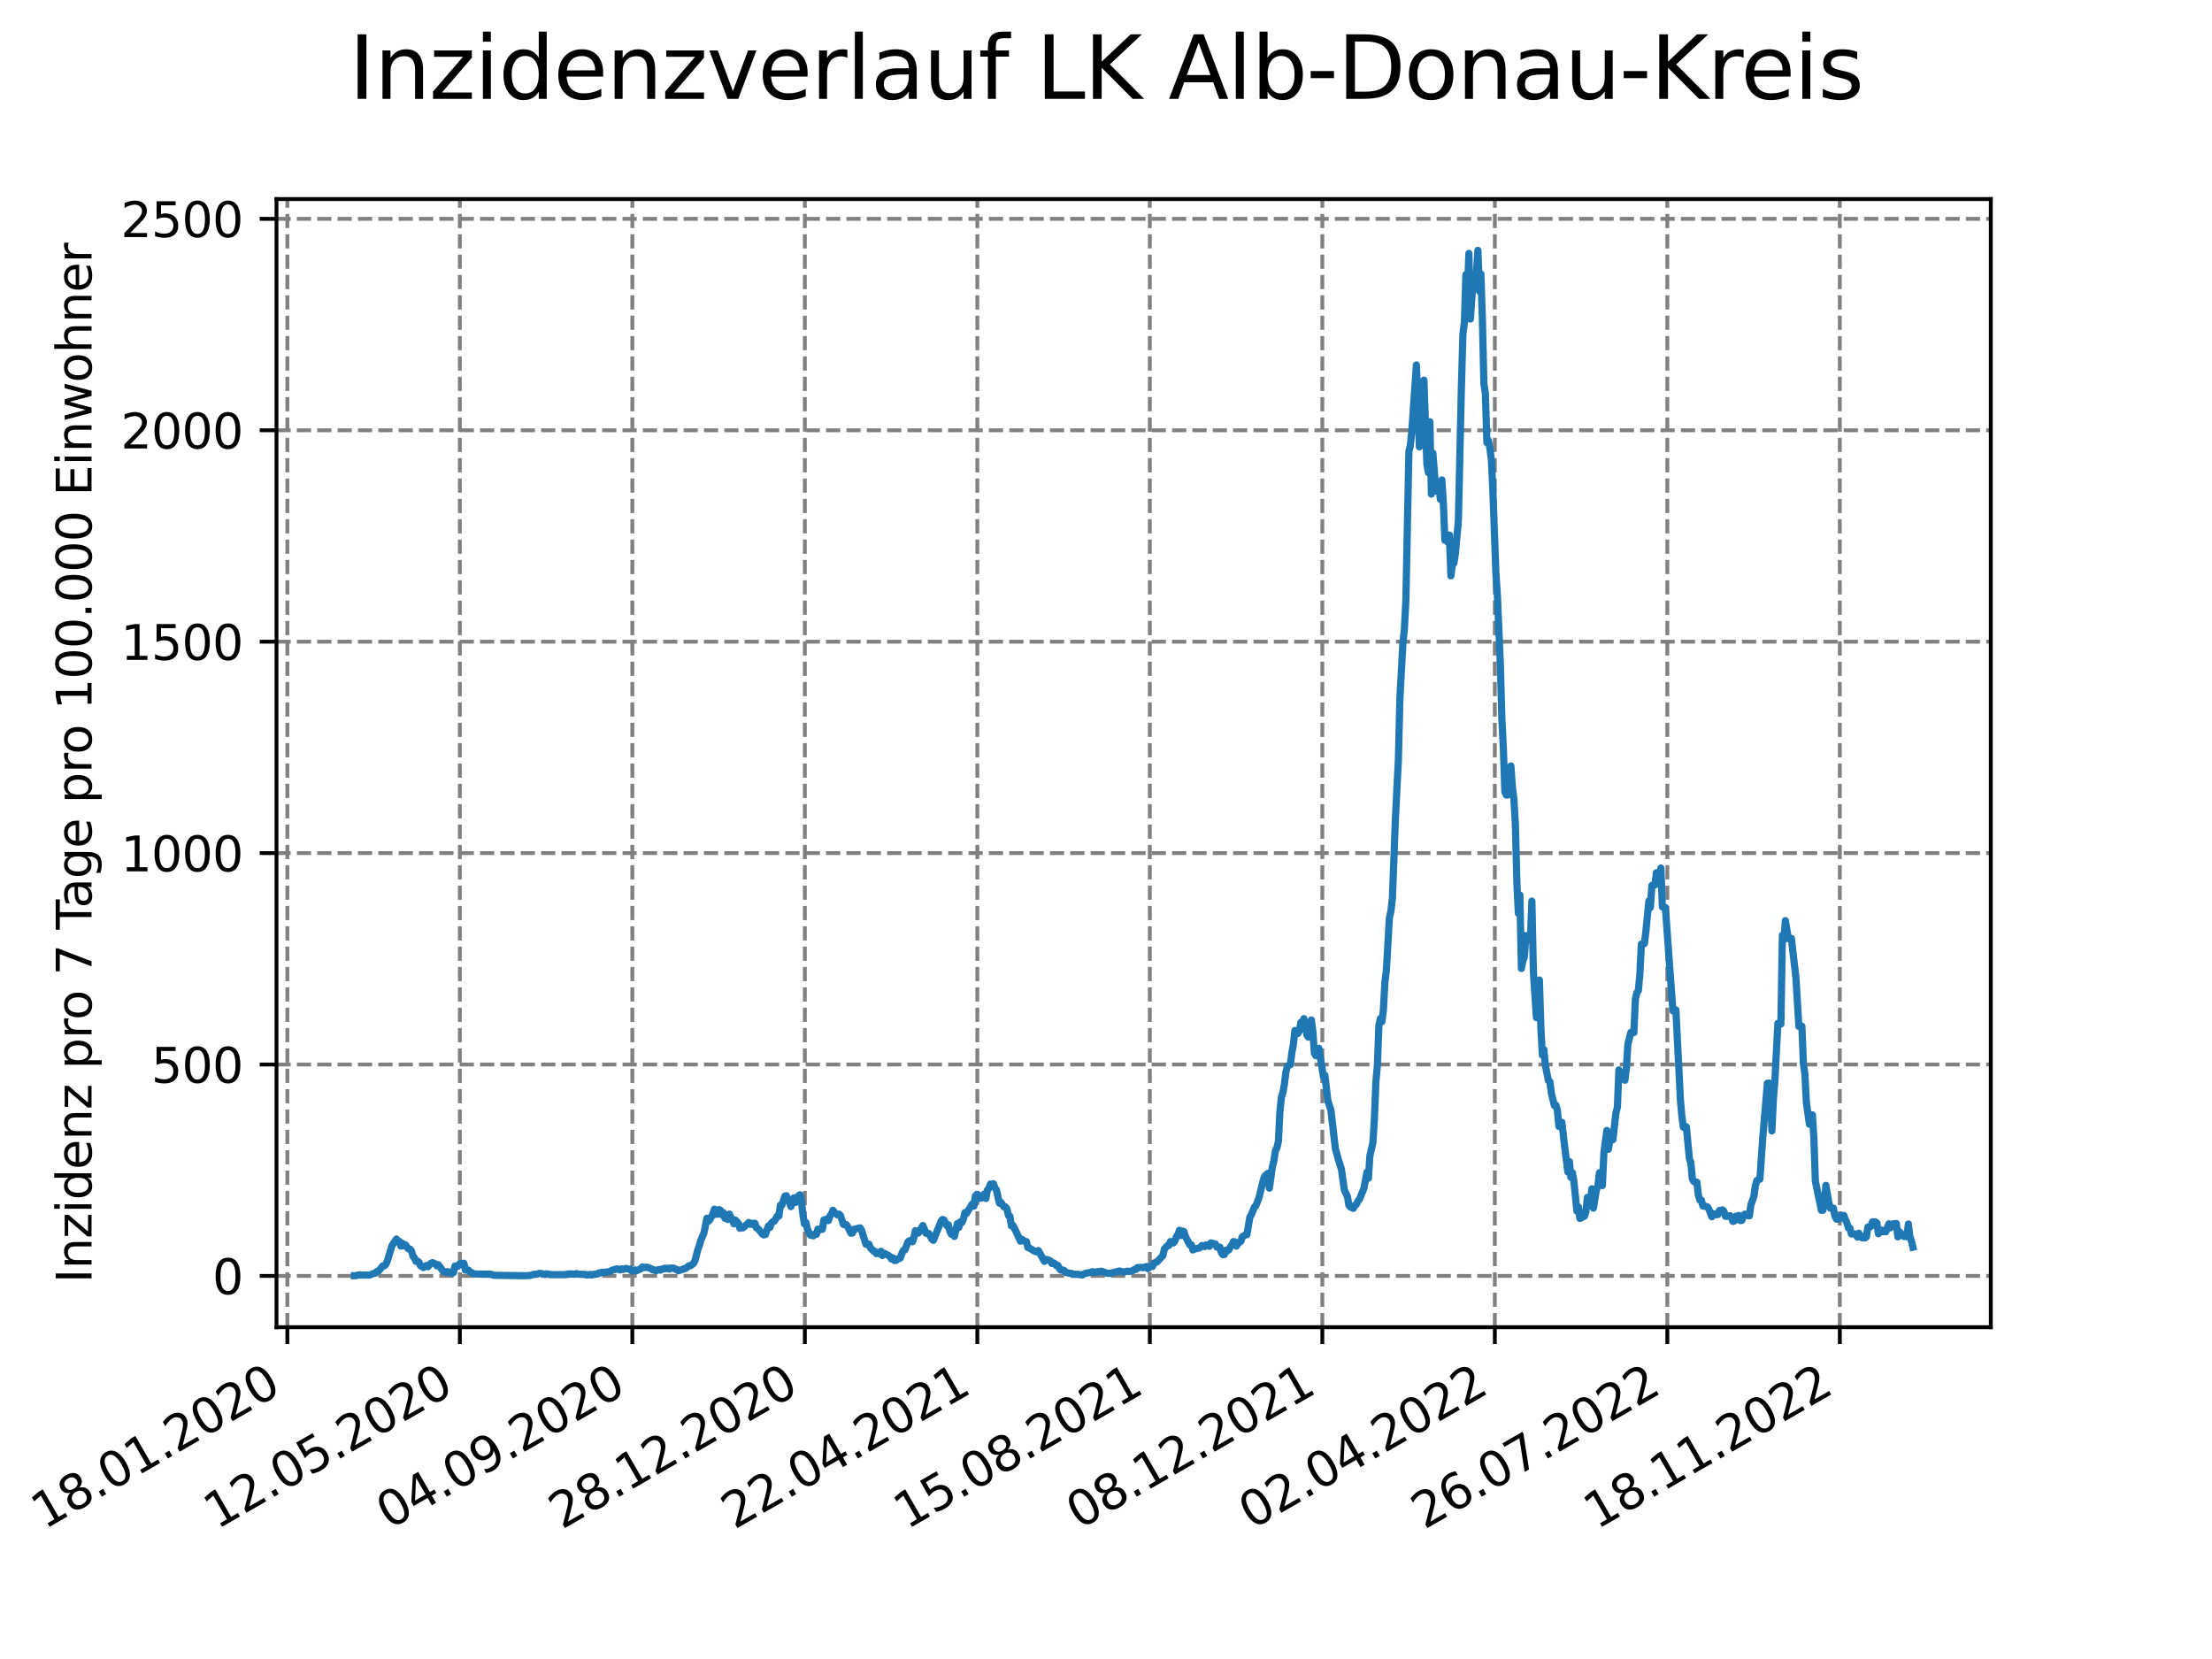 <?xml version="1.0" encoding="utf-8" standalone="no"?>
<!DOCTYPE svg PUBLIC "-//W3C//DTD SVG 1.1//EN"
  "http://www.w3.org/Graphics/SVG/1.1/DTD/svg11.dtd">
<svg xmlns:xlink="http://www.w3.org/1999/xlink" width="460.8pt" height="345.6pt" viewBox="0 0 460.8 345.6" xmlns="http://www.w3.org/2000/svg" version="1.1">
 <defs>
  <style type="text/css">*{stroke-linejoin: round; stroke-linecap: butt}</style>
 </defs>
 <g id="figure_1">
  <g id="patch_1">
   <path d="M 0 345.6 
L 460.8 345.6 
L 460.8 0 
L 0 0 
z
" style="fill: #ffffff"/>
  </g>
  <g id="axes_1">
   <g id="patch_2">
    <path d="M 57.6 276.48 
L 414.72 276.48 
L 414.72 41.472 
L 57.6 41.472 
z
" style="fill: #ffffff"/>
   </g>
   <g id="matplotlib.axis_1">
    <g id="xtick_1">
     <g id="line2d_1">
      <path d="M 59.863 276.48 
L 59.863 41.472 
" clip-path="url(#p666e16e65e)" style="fill: none; stroke-dasharray: 2.96,1.28; stroke-dashoffset: 0; stroke: #808080; stroke-width: 0.8"/>
     </g>
     <g id="line2d_2">
      <defs>
       <path id="m942e2b26c2" d="M 0 0 
L 0 3.5 
" style="stroke: #000000; stroke-width: 0.8"/>
      </defs>
      <g>
       <use xlink:href="#m942e2b26c2" x="59.863" y="276.48" style="stroke: #000000; stroke-width: 0.8"/>
      </g>
     </g>
     <g id="text_1">
      <!-- 18.01.2020 -->
      <g transform="translate(9.238 318.689) rotate(-30) scale(0.1 -0.1)">
       <defs>
        <path id="DejaVuSans-31" d="M 794 531 
L 1825 531 
L 1825 4091 
L 703 3866 
L 703 4441 
L 1819 4666 
L 2450 4666 
L 2450 531 
L 3481 531 
L 3481 0 
L 794 0 
L 794 531 
z
" transform="scale(0.016)"/>
        <path id="DejaVuSans-38" d="M 2034 2216 
Q 1584 2216 1326 1975 
Q 1069 1734 1069 1313 
Q 1069 891 1326 650 
Q 1584 409 2034 409 
Q 2484 409 2743 651 
Q 3003 894 3003 1313 
Q 3003 1734 2745 1975 
Q 2488 2216 2034 2216 
z
M 1403 2484 
Q 997 2584 770 2862 
Q 544 3141 544 3541 
Q 544 4100 942 4425 
Q 1341 4750 2034 4750 
Q 2731 4750 3128 4425 
Q 3525 4100 3525 3541 
Q 3525 3141 3298 2862 
Q 3072 2584 2669 2484 
Q 3125 2378 3379 2068 
Q 3634 1759 3634 1313 
Q 3634 634 3220 271 
Q 2806 -91 2034 -91 
Q 1263 -91 848 271 
Q 434 634 434 1313 
Q 434 1759 690 2068 
Q 947 2378 1403 2484 
z
M 1172 3481 
Q 1172 3119 1398 2916 
Q 1625 2713 2034 2713 
Q 2441 2713 2670 2916 
Q 2900 3119 2900 3481 
Q 2900 3844 2670 4047 
Q 2441 4250 2034 4250 
Q 1625 4250 1398 4047 
Q 1172 3844 1172 3481 
z
" transform="scale(0.016)"/>
        <path id="DejaVuSans-2e" d="M 684 794 
L 1344 794 
L 1344 0 
L 684 0 
L 684 794 
z
" transform="scale(0.016)"/>
        <path id="DejaVuSans-30" d="M 2034 4250 
Q 1547 4250 1301 3770 
Q 1056 3291 1056 2328 
Q 1056 1369 1301 889 
Q 1547 409 2034 409 
Q 2525 409 2770 889 
Q 3016 1369 3016 2328 
Q 3016 3291 2770 3770 
Q 2525 4250 2034 4250 
z
M 2034 4750 
Q 2819 4750 3233 4129 
Q 3647 3509 3647 2328 
Q 3647 1150 3233 529 
Q 2819 -91 2034 -91 
Q 1250 -91 836 529 
Q 422 1150 422 2328 
Q 422 3509 836 4129 
Q 1250 4750 2034 4750 
z
" transform="scale(0.016)"/>
        <path id="DejaVuSans-32" d="M 1228 531 
L 3431 531 
L 3431 0 
L 469 0 
L 469 531 
Q 828 903 1448 1529 
Q 2069 2156 2228 2338 
Q 2531 2678 2651 2914 
Q 2772 3150 2772 3378 
Q 2772 3750 2511 3984 
Q 2250 4219 1831 4219 
Q 1534 4219 1204 4116 
Q 875 4013 500 3803 
L 500 4441 
Q 881 4594 1212 4672 
Q 1544 4750 1819 4750 
Q 2544 4750 2975 4387 
Q 3406 4025 3406 3419 
Q 3406 3131 3298 2873 
Q 3191 2616 2906 2266 
Q 2828 2175 2409 1742 
Q 1991 1309 1228 531 
z
" transform="scale(0.016)"/>
       </defs>
       <use xlink:href="#DejaVuSans-31"/>
       <use xlink:href="#DejaVuSans-38" x="63.623"/>
       <use xlink:href="#DejaVuSans-2e" x="127.246"/>
       <use xlink:href="#DejaVuSans-30" x="159.033"/>
       <use xlink:href="#DejaVuSans-31" x="222.656"/>
       <use xlink:href="#DejaVuSans-2e" x="286.279"/>
       <use xlink:href="#DejaVuSans-32" x="318.066"/>
       <use xlink:href="#DejaVuSans-30" x="381.689"/>
       <use xlink:href="#DejaVuSans-32" x="445.312"/>
       <use xlink:href="#DejaVuSans-30" x="508.936"/>
      </g>
     </g>
    </g>
    <g id="xtick_2">
     <g id="line2d_3">
      <path d="M 95.797 276.48 
L 95.797 41.472 
" clip-path="url(#p666e16e65e)" style="fill: none; stroke-dasharray: 2.96,1.28; stroke-dashoffset: 0; stroke: #808080; stroke-width: 0.8"/>
     </g>
     <g id="line2d_4">
      <g>
       <use xlink:href="#m942e2b26c2" x="95.797" y="276.48" style="stroke: #000000; stroke-width: 0.8"/>
      </g>
     </g>
     <g id="text_2">
      <!-- 12.05.2020 -->
      <g transform="translate(45.171 318.689) rotate(-30) scale(0.1 -0.1)">
       <defs>
        <path id="DejaVuSans-35" d="M 691 4666 
L 3169 4666 
L 3169 4134 
L 1269 4134 
L 1269 2991 
Q 1406 3038 1543 3061 
Q 1681 3084 1819 3084 
Q 2600 3084 3056 2656 
Q 3513 2228 3513 1497 
Q 3513 744 3044 326 
Q 2575 -91 1722 -91 
Q 1428 -91 1123 -41 
Q 819 9 494 109 
L 494 744 
Q 775 591 1075 516 
Q 1375 441 1709 441 
Q 2250 441 2565 725 
Q 2881 1009 2881 1497 
Q 2881 1984 2565 2268 
Q 2250 2553 1709 2553 
Q 1456 2553 1204 2497 
Q 953 2441 691 2322 
L 691 4666 
z
" transform="scale(0.016)"/>
       </defs>
       <use xlink:href="#DejaVuSans-31"/>
       <use xlink:href="#DejaVuSans-32" x="63.623"/>
       <use xlink:href="#DejaVuSans-2e" x="127.246"/>
       <use xlink:href="#DejaVuSans-30" x="159.033"/>
       <use xlink:href="#DejaVuSans-35" x="222.656"/>
       <use xlink:href="#DejaVuSans-2e" x="286.279"/>
       <use xlink:href="#DejaVuSans-32" x="318.066"/>
       <use xlink:href="#DejaVuSans-30" x="381.689"/>
       <use xlink:href="#DejaVuSans-32" x="445.312"/>
       <use xlink:href="#DejaVuSans-30" x="508.936"/>
      </g>
     </g>
    </g>
    <g id="xtick_3">
     <g id="line2d_5">
      <path d="M 131.73 276.48 
L 131.73 41.472 
" clip-path="url(#p666e16e65e)" style="fill: none; stroke-dasharray: 2.96,1.28; stroke-dashoffset: 0; stroke: #808080; stroke-width: 0.8"/>
     </g>
     <g id="line2d_6">
      <g>
       <use xlink:href="#m942e2b26c2" x="131.73" y="276.48" style="stroke: #000000; stroke-width: 0.8"/>
      </g>
     </g>
     <g id="text_3">
      <!-- 04.09.2020 -->
      <g transform="translate(81.105 318.689) rotate(-30) scale(0.1 -0.1)">
       <defs>
        <path id="DejaVuSans-34" d="M 2419 4116 
L 825 1625 
L 2419 1625 
L 2419 4116 
z
M 2253 4666 
L 3047 4666 
L 3047 1625 
L 3713 1625 
L 3713 1100 
L 3047 1100 
L 3047 0 
L 2419 0 
L 2419 1100 
L 313 1100 
L 313 1709 
L 2253 4666 
z
" transform="scale(0.016)"/>
        <path id="DejaVuSans-39" d="M 703 97 
L 703 672 
Q 941 559 1184 500 
Q 1428 441 1663 441 
Q 2288 441 2617 861 
Q 2947 1281 2994 2138 
Q 2813 1869 2534 1725 
Q 2256 1581 1919 1581 
Q 1219 1581 811 2004 
Q 403 2428 403 3163 
Q 403 3881 828 4315 
Q 1253 4750 1959 4750 
Q 2769 4750 3195 4129 
Q 3622 3509 3622 2328 
Q 3622 1225 3098 567 
Q 2575 -91 1691 -91 
Q 1453 -91 1209 -44 
Q 966 3 703 97 
z
M 1959 2075 
Q 2384 2075 2632 2365 
Q 2881 2656 2881 3163 
Q 2881 3666 2632 3958 
Q 2384 4250 1959 4250 
Q 1534 4250 1286 3958 
Q 1038 3666 1038 3163 
Q 1038 2656 1286 2365 
Q 1534 2075 1959 2075 
z
" transform="scale(0.016)"/>
       </defs>
       <use xlink:href="#DejaVuSans-30"/>
       <use xlink:href="#DejaVuSans-34" x="63.623"/>
       <use xlink:href="#DejaVuSans-2e" x="127.246"/>
       <use xlink:href="#DejaVuSans-30" x="159.033"/>
       <use xlink:href="#DejaVuSans-39" x="222.656"/>
       <use xlink:href="#DejaVuSans-2e" x="286.279"/>
       <use xlink:href="#DejaVuSans-32" x="318.066"/>
       <use xlink:href="#DejaVuSans-30" x="381.689"/>
       <use xlink:href="#DejaVuSans-32" x="445.312"/>
       <use xlink:href="#DejaVuSans-30" x="508.936"/>
      </g>
     </g>
    </g>
    <g id="xtick_4">
     <g id="line2d_7">
      <path d="M 167.664 276.48 
L 167.664 41.472 
" clip-path="url(#p666e16e65e)" style="fill: none; stroke-dasharray: 2.96,1.28; stroke-dashoffset: 0; stroke: #808080; stroke-width: 0.8"/>
     </g>
     <g id="line2d_8">
      <g>
       <use xlink:href="#m942e2b26c2" x="167.664" y="276.48" style="stroke: #000000; stroke-width: 0.8"/>
      </g>
     </g>
     <g id="text_4">
      <!-- 28.12.2020 -->
      <g transform="translate(117.039 318.689) rotate(-30) scale(0.1 -0.1)">
       <use xlink:href="#DejaVuSans-32"/>
       <use xlink:href="#DejaVuSans-38" x="63.623"/>
       <use xlink:href="#DejaVuSans-2e" x="127.246"/>
       <use xlink:href="#DejaVuSans-31" x="159.033"/>
       <use xlink:href="#DejaVuSans-32" x="222.656"/>
       <use xlink:href="#DejaVuSans-2e" x="286.279"/>
       <use xlink:href="#DejaVuSans-32" x="318.066"/>
       <use xlink:href="#DejaVuSans-30" x="381.689"/>
       <use xlink:href="#DejaVuSans-32" x="445.312"/>
       <use xlink:href="#DejaVuSans-30" x="508.936"/>
      </g>
     </g>
    </g>
    <g id="xtick_5">
     <g id="line2d_9">
      <path d="M 203.598 276.48 
L 203.598 41.472 
" clip-path="url(#p666e16e65e)" style="fill: none; stroke-dasharray: 2.96,1.28; stroke-dashoffset: 0; stroke: #808080; stroke-width: 0.8"/>
     </g>
     <g id="line2d_10">
      <g>
       <use xlink:href="#m942e2b26c2" x="203.598" y="276.48" style="stroke: #000000; stroke-width: 0.8"/>
      </g>
     </g>
     <g id="text_5">
      <!-- 22.04.2021 -->
      <g transform="translate(152.973 318.689) rotate(-30) scale(0.1 -0.1)">
       <use xlink:href="#DejaVuSans-32"/>
       <use xlink:href="#DejaVuSans-32" x="63.623"/>
       <use xlink:href="#DejaVuSans-2e" x="127.246"/>
       <use xlink:href="#DejaVuSans-30" x="159.033"/>
       <use xlink:href="#DejaVuSans-34" x="222.656"/>
       <use xlink:href="#DejaVuSans-2e" x="286.279"/>
       <use xlink:href="#DejaVuSans-32" x="318.066"/>
       <use xlink:href="#DejaVuSans-30" x="381.689"/>
       <use xlink:href="#DejaVuSans-32" x="445.312"/>
       <use xlink:href="#DejaVuSans-31" x="508.936"/>
      </g>
     </g>
    </g>
    <g id="xtick_6">
     <g id="line2d_11">
      <path d="M 239.532 276.48 
L 239.532 41.472 
" clip-path="url(#p666e16e65e)" style="fill: none; stroke-dasharray: 2.96,1.28; stroke-dashoffset: 0; stroke: #808080; stroke-width: 0.8"/>
     </g>
     <g id="line2d_12">
      <g>
       <use xlink:href="#m942e2b26c2" x="239.532" y="276.48" style="stroke: #000000; stroke-width: 0.8"/>
      </g>
     </g>
     <g id="text_6">
      <!-- 15.08.2021 -->
      <g transform="translate(188.907 318.689) rotate(-30) scale(0.1 -0.1)">
       <use xlink:href="#DejaVuSans-31"/>
       <use xlink:href="#DejaVuSans-35" x="63.623"/>
       <use xlink:href="#DejaVuSans-2e" x="127.246"/>
       <use xlink:href="#DejaVuSans-30" x="159.033"/>
       <use xlink:href="#DejaVuSans-38" x="222.656"/>
       <use xlink:href="#DejaVuSans-2e" x="286.279"/>
       <use xlink:href="#DejaVuSans-32" x="318.066"/>
       <use xlink:href="#DejaVuSans-30" x="381.689"/>
       <use xlink:href="#DejaVuSans-32" x="445.312"/>
       <use xlink:href="#DejaVuSans-31" x="508.936"/>
      </g>
     </g>
    </g>
    <g id="xtick_7">
     <g id="line2d_13">
      <path d="M 275.466 276.48 
L 275.466 41.472 
" clip-path="url(#p666e16e65e)" style="fill: none; stroke-dasharray: 2.96,1.28; stroke-dashoffset: 0; stroke: #808080; stroke-width: 0.8"/>
     </g>
     <g id="line2d_14">
      <g>
       <use xlink:href="#m942e2b26c2" x="275.466" y="276.48" style="stroke: #000000; stroke-width: 0.8"/>
      </g>
     </g>
     <g id="text_7">
      <!-- 08.12.2021 -->
      <g transform="translate(224.841 318.689) rotate(-30) scale(0.1 -0.1)">
       <use xlink:href="#DejaVuSans-30"/>
       <use xlink:href="#DejaVuSans-38" x="63.623"/>
       <use xlink:href="#DejaVuSans-2e" x="127.246"/>
       <use xlink:href="#DejaVuSans-31" x="159.033"/>
       <use xlink:href="#DejaVuSans-32" x="222.656"/>
       <use xlink:href="#DejaVuSans-2e" x="286.279"/>
       <use xlink:href="#DejaVuSans-32" x="318.066"/>
       <use xlink:href="#DejaVuSans-30" x="381.689"/>
       <use xlink:href="#DejaVuSans-32" x="445.312"/>
       <use xlink:href="#DejaVuSans-31" x="508.936"/>
      </g>
     </g>
    </g>
    <g id="xtick_8">
     <g id="line2d_15">
      <path d="M 311.4 276.48 
L 311.4 41.472 
" clip-path="url(#p666e16e65e)" style="fill: none; stroke-dasharray: 2.96,1.28; stroke-dashoffset: 0; stroke: #808080; stroke-width: 0.8"/>
     </g>
     <g id="line2d_16">
      <g>
       <use xlink:href="#m942e2b26c2" x="311.4" y="276.48" style="stroke: #000000; stroke-width: 0.8"/>
      </g>
     </g>
     <g id="text_8">
      <!-- 02.04.2022 -->
      <g transform="translate(260.775 318.689) rotate(-30) scale(0.1 -0.1)">
       <use xlink:href="#DejaVuSans-30"/>
       <use xlink:href="#DejaVuSans-32" x="63.623"/>
       <use xlink:href="#DejaVuSans-2e" x="127.246"/>
       <use xlink:href="#DejaVuSans-30" x="159.033"/>
       <use xlink:href="#DejaVuSans-34" x="222.656"/>
       <use xlink:href="#DejaVuSans-2e" x="286.279"/>
       <use xlink:href="#DejaVuSans-32" x="318.066"/>
       <use xlink:href="#DejaVuSans-30" x="381.689"/>
       <use xlink:href="#DejaVuSans-32" x="445.312"/>
       <use xlink:href="#DejaVuSans-32" x="508.936"/>
      </g>
     </g>
    </g>
    <g id="xtick_9">
     <g id="line2d_17">
      <path d="M 347.334 276.48 
L 347.334 41.472 
" clip-path="url(#p666e16e65e)" style="fill: none; stroke-dasharray: 2.96,1.28; stroke-dashoffset: 0; stroke: #808080; stroke-width: 0.8"/>
     </g>
     <g id="line2d_18">
      <g>
       <use xlink:href="#m942e2b26c2" x="347.334" y="276.48" style="stroke: #000000; stroke-width: 0.8"/>
      </g>
     </g>
     <g id="text_9">
      <!-- 26.07.2022 -->
      <g transform="translate(296.708 318.689) rotate(-30) scale(0.1 -0.1)">
       <defs>
        <path id="DejaVuSans-36" d="M 2113 2584 
Q 1688 2584 1439 2293 
Q 1191 2003 1191 1497 
Q 1191 994 1439 701 
Q 1688 409 2113 409 
Q 2538 409 2786 701 
Q 3034 994 3034 1497 
Q 3034 2003 2786 2293 
Q 2538 2584 2113 2584 
z
M 3366 4563 
L 3366 3988 
Q 3128 4100 2886 4159 
Q 2644 4219 2406 4219 
Q 1781 4219 1451 3797 
Q 1122 3375 1075 2522 
Q 1259 2794 1537 2939 
Q 1816 3084 2150 3084 
Q 2853 3084 3261 2657 
Q 3669 2231 3669 1497 
Q 3669 778 3244 343 
Q 2819 -91 2113 -91 
Q 1303 -91 875 529 
Q 447 1150 447 2328 
Q 447 3434 972 4092 
Q 1497 4750 2381 4750 
Q 2619 4750 2861 4703 
Q 3103 4656 3366 4563 
z
" transform="scale(0.016)"/>
        <path id="DejaVuSans-37" d="M 525 4666 
L 3525 4666 
L 3525 4397 
L 1831 0 
L 1172 0 
L 2766 4134 
L 525 4134 
L 525 4666 
z
" transform="scale(0.016)"/>
       </defs>
       <use xlink:href="#DejaVuSans-32"/>
       <use xlink:href="#DejaVuSans-36" x="63.623"/>
       <use xlink:href="#DejaVuSans-2e" x="127.246"/>
       <use xlink:href="#DejaVuSans-30" x="159.033"/>
       <use xlink:href="#DejaVuSans-37" x="222.656"/>
       <use xlink:href="#DejaVuSans-2e" x="286.279"/>
       <use xlink:href="#DejaVuSans-32" x="318.066"/>
       <use xlink:href="#DejaVuSans-30" x="381.689"/>
       <use xlink:href="#DejaVuSans-32" x="445.312"/>
       <use xlink:href="#DejaVuSans-32" x="508.936"/>
      </g>
     </g>
    </g>
    <g id="xtick_10">
     <g id="line2d_19">
      <path d="M 383.267 276.48 
L 383.267 41.472 
" clip-path="url(#p666e16e65e)" style="fill: none; stroke-dasharray: 2.96,1.28; stroke-dashoffset: 0; stroke: #808080; stroke-width: 0.8"/>
     </g>
     <g id="line2d_20">
      <g>
       <use xlink:href="#m942e2b26c2" x="383.267" y="276.48" style="stroke: #000000; stroke-width: 0.8"/>
      </g>
     </g>
     <g id="text_10">
      <!-- 18.11.2022 -->
      <g transform="translate(332.642 318.689) rotate(-30) scale(0.1 -0.1)">
       <use xlink:href="#DejaVuSans-31"/>
       <use xlink:href="#DejaVuSans-38" x="63.623"/>
       <use xlink:href="#DejaVuSans-2e" x="127.246"/>
       <use xlink:href="#DejaVuSans-31" x="159.033"/>
       <use xlink:href="#DejaVuSans-31" x="222.656"/>
       <use xlink:href="#DejaVuSans-2e" x="286.279"/>
       <use xlink:href="#DejaVuSans-32" x="318.066"/>
       <use xlink:href="#DejaVuSans-30" x="381.689"/>
       <use xlink:href="#DejaVuSans-32" x="445.312"/>
       <use xlink:href="#DejaVuSans-32" x="508.936"/>
      </g>
     </g>
    </g>
   </g>
   <g id="matplotlib.axis_2">
    <g id="ytick_1">
     <g id="line2d_21">
      <path d="M 57.6 265.798 
L 414.72 265.798 
" clip-path="url(#p666e16e65e)" style="fill: none; stroke-dasharray: 2.96,1.28; stroke-dashoffset: 0; stroke: #808080; stroke-width: 0.8"/>
     </g>
     <g id="line2d_22">
      <defs>
       <path id="mce5f66a043" d="M 0 0 
L -3.5 0 
" style="stroke: #000000; stroke-width: 0.8"/>
      </defs>
      <g>
       <use xlink:href="#mce5f66a043" x="57.6" y="265.798" style="stroke: #000000; stroke-width: 0.8"/>
      </g>
     </g>
     <g id="text_11">
      <!-- 0 -->
      <g transform="translate(44.237 269.597) scale(0.1 -0.1)">
       <use xlink:href="#DejaVuSans-30"/>
      </g>
     </g>
    </g>
    <g id="ytick_2">
     <g id="line2d_23">
      <path d="M 57.6 221.756 
L 414.72 221.756 
" clip-path="url(#p666e16e65e)" style="fill: none; stroke-dasharray: 2.96,1.28; stroke-dashoffset: 0; stroke: #808080; stroke-width: 0.8"/>
     </g>
     <g id="line2d_24">
      <g>
       <use xlink:href="#mce5f66a043" x="57.6" y="221.756" style="stroke: #000000; stroke-width: 0.8"/>
      </g>
     </g>
     <g id="text_12">
      <!-- 500 -->
      <g transform="translate(31.512 225.555) scale(0.1 -0.1)">
       <use xlink:href="#DejaVuSans-35"/>
       <use xlink:href="#DejaVuSans-30" x="63.623"/>
       <use xlink:href="#DejaVuSans-30" x="127.246"/>
      </g>
     </g>
    </g>
    <g id="ytick_3">
     <g id="line2d_25">
      <path d="M 57.6 177.714 
L 414.72 177.714 
" clip-path="url(#p666e16e65e)" style="fill: none; stroke-dasharray: 2.96,1.28; stroke-dashoffset: 0; stroke: #808080; stroke-width: 0.8"/>
     </g>
     <g id="line2d_26">
      <g>
       <use xlink:href="#mce5f66a043" x="57.6" y="177.714" style="stroke: #000000; stroke-width: 0.8"/>
      </g>
     </g>
     <g id="text_13">
      <!-- 1000 -->
      <g transform="translate(25.15 181.513) scale(0.1 -0.1)">
       <use xlink:href="#DejaVuSans-31"/>
       <use xlink:href="#DejaVuSans-30" x="63.623"/>
       <use xlink:href="#DejaVuSans-30" x="127.246"/>
       <use xlink:href="#DejaVuSans-30" x="190.869"/>
      </g>
     </g>
    </g>
    <g id="ytick_4">
     <g id="line2d_27">
      <path d="M 57.6 133.672 
L 414.72 133.672 
" clip-path="url(#p666e16e65e)" style="fill: none; stroke-dasharray: 2.96,1.28; stroke-dashoffset: 0; stroke: #808080; stroke-width: 0.8"/>
     </g>
     <g id="line2d_28">
      <g>
       <use xlink:href="#mce5f66a043" x="57.6" y="133.672" style="stroke: #000000; stroke-width: 0.8"/>
      </g>
     </g>
     <g id="text_14">
      <!-- 1500 -->
      <g transform="translate(25.15 137.471) scale(0.1 -0.1)">
       <use xlink:href="#DejaVuSans-31"/>
       <use xlink:href="#DejaVuSans-35" x="63.623"/>
       <use xlink:href="#DejaVuSans-30" x="127.246"/>
       <use xlink:href="#DejaVuSans-30" x="190.869"/>
      </g>
     </g>
    </g>
    <g id="ytick_5">
     <g id="line2d_29">
      <path d="M 57.6 89.63 
L 414.72 89.63 
" clip-path="url(#p666e16e65e)" style="fill: none; stroke-dasharray: 2.96,1.28; stroke-dashoffset: 0; stroke: #808080; stroke-width: 0.8"/>
     </g>
     <g id="line2d_30">
      <g>
       <use xlink:href="#mce5f66a043" x="57.6" y="89.63" style="stroke: #000000; stroke-width: 0.8"/>
      </g>
     </g>
     <g id="text_15">
      <!-- 2000 -->
      <g transform="translate(25.15 93.43) scale(0.1 -0.1)">
       <use xlink:href="#DejaVuSans-32"/>
       <use xlink:href="#DejaVuSans-30" x="63.623"/>
       <use xlink:href="#DejaVuSans-30" x="127.246"/>
       <use xlink:href="#DejaVuSans-30" x="190.869"/>
      </g>
     </g>
    </g>
    <g id="ytick_6">
     <g id="line2d_31">
      <path d="M 57.6 45.588 
L 414.72 45.588 
" clip-path="url(#p666e16e65e)" style="fill: none; stroke-dasharray: 2.96,1.28; stroke-dashoffset: 0; stroke: #808080; stroke-width: 0.8"/>
     </g>
     <g id="line2d_32">
      <g>
       <use xlink:href="#mce5f66a043" x="57.6" y="45.588" style="stroke: #000000; stroke-width: 0.8"/>
      </g>
     </g>
     <g id="text_16">
      <!-- 2500 -->
      <g transform="translate(25.15 49.388) scale(0.1 -0.1)">
       <use xlink:href="#DejaVuSans-32"/>
       <use xlink:href="#DejaVuSans-35" x="63.623"/>
       <use xlink:href="#DejaVuSans-30" x="127.246"/>
       <use xlink:href="#DejaVuSans-30" x="190.869"/>
      </g>
     </g>
    </g>
    <g id="text_17">
     <!-- Inzidenz pro 7 Tage pro 100.000 Einwohner -->
     <g transform="translate(19.07 267.301) rotate(-90) scale(0.1 -0.1)">
      <defs>
       <path id="DejaVuSans-49" d="M 628 4666 
L 1259 4666 
L 1259 0 
L 628 0 
L 628 4666 
z
" transform="scale(0.016)"/>
       <path id="DejaVuSans-6e" d="M 3513 2113 
L 3513 0 
L 2938 0 
L 2938 2094 
Q 2938 2591 2744 2837 
Q 2550 3084 2163 3084 
Q 1697 3084 1428 2787 
Q 1159 2491 1159 1978 
L 1159 0 
L 581 0 
L 581 3500 
L 1159 3500 
L 1159 2956 
Q 1366 3272 1645 3428 
Q 1925 3584 2291 3584 
Q 2894 3584 3203 3211 
Q 3513 2838 3513 2113 
z
" transform="scale(0.016)"/>
       <path id="DejaVuSans-7a" d="M 353 3500 
L 3084 3500 
L 3084 2975 
L 922 459 
L 3084 459 
L 3084 0 
L 275 0 
L 275 525 
L 2438 3041 
L 353 3041 
L 353 3500 
z
" transform="scale(0.016)"/>
       <path id="DejaVuSans-69" d="M 603 3500 
L 1178 3500 
L 1178 0 
L 603 0 
L 603 3500 
z
M 603 4863 
L 1178 4863 
L 1178 4134 
L 603 4134 
L 603 4863 
z
" transform="scale(0.016)"/>
       <path id="DejaVuSans-64" d="M 2906 2969 
L 2906 4863 
L 3481 4863 
L 3481 0 
L 2906 0 
L 2906 525 
Q 2725 213 2448 61 
Q 2172 -91 1784 -91 
Q 1150 -91 751 415 
Q 353 922 353 1747 
Q 353 2572 751 3078 
Q 1150 3584 1784 3584 
Q 2172 3584 2448 3432 
Q 2725 3281 2906 2969 
z
M 947 1747 
Q 947 1113 1208 752 
Q 1469 391 1925 391 
Q 2381 391 2643 752 
Q 2906 1113 2906 1747 
Q 2906 2381 2643 2742 
Q 2381 3103 1925 3103 
Q 1469 3103 1208 2742 
Q 947 2381 947 1747 
z
" transform="scale(0.016)"/>
       <path id="DejaVuSans-65" d="M 3597 1894 
L 3597 1613 
L 953 1613 
Q 991 1019 1311 708 
Q 1631 397 2203 397 
Q 2534 397 2845 478 
Q 3156 559 3463 722 
L 3463 178 
Q 3153 47 2828 -22 
Q 2503 -91 2169 -91 
Q 1331 -91 842 396 
Q 353 884 353 1716 
Q 353 2575 817 3079 
Q 1281 3584 2069 3584 
Q 2775 3584 3186 3129 
Q 3597 2675 3597 1894 
z
M 3022 2063 
Q 3016 2534 2758 2815 
Q 2500 3097 2075 3097 
Q 1594 3097 1305 2825 
Q 1016 2553 972 2059 
L 3022 2063 
z
" transform="scale(0.016)"/>
       <path id="DejaVuSans-20" transform="scale(0.016)"/>
       <path id="DejaVuSans-70" d="M 1159 525 
L 1159 -1331 
L 581 -1331 
L 581 3500 
L 1159 3500 
L 1159 2969 
Q 1341 3281 1617 3432 
Q 1894 3584 2278 3584 
Q 2916 3584 3314 3078 
Q 3713 2572 3713 1747 
Q 3713 922 3314 415 
Q 2916 -91 2278 -91 
Q 1894 -91 1617 61 
Q 1341 213 1159 525 
z
M 3116 1747 
Q 3116 2381 2855 2742 
Q 2594 3103 2138 3103 
Q 1681 3103 1420 2742 
Q 1159 2381 1159 1747 
Q 1159 1113 1420 752 
Q 1681 391 2138 391 
Q 2594 391 2855 752 
Q 3116 1113 3116 1747 
z
" transform="scale(0.016)"/>
       <path id="DejaVuSans-72" d="M 2631 2963 
Q 2534 3019 2420 3045 
Q 2306 3072 2169 3072 
Q 1681 3072 1420 2755 
Q 1159 2438 1159 1844 
L 1159 0 
L 581 0 
L 581 3500 
L 1159 3500 
L 1159 2956 
Q 1341 3275 1631 3429 
Q 1922 3584 2338 3584 
Q 2397 3584 2469 3576 
Q 2541 3569 2628 3553 
L 2631 2963 
z
" transform="scale(0.016)"/>
       <path id="DejaVuSans-6f" d="M 1959 3097 
Q 1497 3097 1228 2736 
Q 959 2375 959 1747 
Q 959 1119 1226 758 
Q 1494 397 1959 397 
Q 2419 397 2687 759 
Q 2956 1122 2956 1747 
Q 2956 2369 2687 2733 
Q 2419 3097 1959 3097 
z
M 1959 3584 
Q 2709 3584 3137 3096 
Q 3566 2609 3566 1747 
Q 3566 888 3137 398 
Q 2709 -91 1959 -91 
Q 1206 -91 779 398 
Q 353 888 353 1747 
Q 353 2609 779 3096 
Q 1206 3584 1959 3584 
z
" transform="scale(0.016)"/>
       <path id="DejaVuSans-54" d="M -19 4666 
L 3928 4666 
L 3928 4134 
L 2272 4134 
L 2272 0 
L 1638 0 
L 1638 4134 
L -19 4134 
L -19 4666 
z
" transform="scale(0.016)"/>
       <path id="DejaVuSans-61" d="M 2194 1759 
Q 1497 1759 1228 1600 
Q 959 1441 959 1056 
Q 959 750 1161 570 
Q 1363 391 1709 391 
Q 2188 391 2477 730 
Q 2766 1069 2766 1631 
L 2766 1759 
L 2194 1759 
z
M 3341 1997 
L 3341 0 
L 2766 0 
L 2766 531 
Q 2569 213 2275 61 
Q 1981 -91 1556 -91 
Q 1019 -91 701 211 
Q 384 513 384 1019 
Q 384 1609 779 1909 
Q 1175 2209 1959 2209 
L 2766 2209 
L 2766 2266 
Q 2766 2663 2505 2880 
Q 2244 3097 1772 3097 
Q 1472 3097 1187 3025 
Q 903 2953 641 2809 
L 641 3341 
Q 956 3463 1253 3523 
Q 1550 3584 1831 3584 
Q 2591 3584 2966 3190 
Q 3341 2797 3341 1997 
z
" transform="scale(0.016)"/>
       <path id="DejaVuSans-67" d="M 2906 1791 
Q 2906 2416 2648 2759 
Q 2391 3103 1925 3103 
Q 1463 3103 1205 2759 
Q 947 2416 947 1791 
Q 947 1169 1205 825 
Q 1463 481 1925 481 
Q 2391 481 2648 825 
Q 2906 1169 2906 1791 
z
M 3481 434 
Q 3481 -459 3084 -895 
Q 2688 -1331 1869 -1331 
Q 1566 -1331 1297 -1286 
Q 1028 -1241 775 -1147 
L 775 -588 
Q 1028 -725 1275 -790 
Q 1522 -856 1778 -856 
Q 2344 -856 2625 -561 
Q 2906 -266 2906 331 
L 2906 616 
Q 2728 306 2450 153 
Q 2172 0 1784 0 
Q 1141 0 747 490 
Q 353 981 353 1791 
Q 353 2603 747 3093 
Q 1141 3584 1784 3584 
Q 2172 3584 2450 3431 
Q 2728 3278 2906 2969 
L 2906 3500 
L 3481 3500 
L 3481 434 
z
" transform="scale(0.016)"/>
       <path id="DejaVuSans-45" d="M 628 4666 
L 3578 4666 
L 3578 4134 
L 1259 4134 
L 1259 2753 
L 3481 2753 
L 3481 2222 
L 1259 2222 
L 1259 531 
L 3634 531 
L 3634 0 
L 628 0 
L 628 4666 
z
" transform="scale(0.016)"/>
       <path id="DejaVuSans-77" d="M 269 3500 
L 844 3500 
L 1563 769 
L 2278 3500 
L 2956 3500 
L 3675 769 
L 4391 3500 
L 4966 3500 
L 4050 0 
L 3372 0 
L 2619 2869 
L 1863 0 
L 1184 0 
L 269 3500 
z
" transform="scale(0.016)"/>
       <path id="DejaVuSans-68" d="M 3513 2113 
L 3513 0 
L 2938 0 
L 2938 2094 
Q 2938 2591 2744 2837 
Q 2550 3084 2163 3084 
Q 1697 3084 1428 2787 
Q 1159 2491 1159 1978 
L 1159 0 
L 581 0 
L 581 4863 
L 1159 4863 
L 1159 2956 
Q 1366 3272 1645 3428 
Q 1925 3584 2291 3584 
Q 2894 3584 3203 3211 
Q 3513 2838 3513 2113 
z
" transform="scale(0.016)"/>
      </defs>
      <use xlink:href="#DejaVuSans-49"/>
      <use xlink:href="#DejaVuSans-6e" x="29.492"/>
      <use xlink:href="#DejaVuSans-7a" x="92.871"/>
      <use xlink:href="#DejaVuSans-69" x="145.361"/>
      <use xlink:href="#DejaVuSans-64" x="173.145"/>
      <use xlink:href="#DejaVuSans-65" x="236.621"/>
      <use xlink:href="#DejaVuSans-6e" x="298.145"/>
      <use xlink:href="#DejaVuSans-7a" x="361.523"/>
      <use xlink:href="#DejaVuSans-20" x="414.014"/>
      <use xlink:href="#DejaVuSans-70" x="445.801"/>
      <use xlink:href="#DejaVuSans-72" x="509.277"/>
      <use xlink:href="#DejaVuSans-6f" x="548.141"/>
      <use xlink:href="#DejaVuSans-20" x="609.322"/>
      <use xlink:href="#DejaVuSans-37" x="641.109"/>
      <use xlink:href="#DejaVuSans-20" x="704.732"/>
      <use xlink:href="#DejaVuSans-54" x="736.52"/>
      <use xlink:href="#DejaVuSans-61" x="781.104"/>
      <use xlink:href="#DejaVuSans-67" x="842.383"/>
      <use xlink:href="#DejaVuSans-65" x="905.859"/>
      <use xlink:href="#DejaVuSans-20" x="967.383"/>
      <use xlink:href="#DejaVuSans-70" x="999.17"/>
      <use xlink:href="#DejaVuSans-72" x="1062.646"/>
      <use xlink:href="#DejaVuSans-6f" x="1101.51"/>
      <use xlink:href="#DejaVuSans-20" x="1162.691"/>
      <use xlink:href="#DejaVuSans-31" x="1194.479"/>
      <use xlink:href="#DejaVuSans-30" x="1258.102"/>
      <use xlink:href="#DejaVuSans-30" x="1321.725"/>
      <use xlink:href="#DejaVuSans-2e" x="1385.348"/>
      <use xlink:href="#DejaVuSans-30" x="1417.135"/>
      <use xlink:href="#DejaVuSans-30" x="1480.758"/>
      <use xlink:href="#DejaVuSans-30" x="1544.381"/>
      <use xlink:href="#DejaVuSans-20" x="1608.004"/>
      <use xlink:href="#DejaVuSans-45" x="1639.791"/>
      <use xlink:href="#DejaVuSans-69" x="1702.975"/>
      <use xlink:href="#DejaVuSans-6e" x="1730.758"/>
      <use xlink:href="#DejaVuSans-77" x="1794.137"/>
      <use xlink:href="#DejaVuSans-6f" x="1875.924"/>
      <use xlink:href="#DejaVuSans-68" x="1937.105"/>
      <use xlink:href="#DejaVuSans-6e" x="2000.484"/>
      <use xlink:href="#DejaVuSans-65" x="2063.863"/>
      <use xlink:href="#DejaVuSans-72" x="2125.387"/>
     </g>
    </g>
   </g>
   <g id="line2d_33">
    <path d="M 73.833 265.753 
L 74.145 265.753 
L 74.458 265.619 
L 76.957 265.619 
L 77.895 265.261 
L 78.207 265.217 
L 78.52 264.859 
L 78.832 264.815 
L 79.77 263.697 
L 80.082 263.697 
L 80.395 263.34 
L 80.707 262.624 
L 81.644 259.54 
L 82.582 258.11 
L 82.894 258.512 
L 83.207 258.602 
L 83.519 259.585 
L 83.832 259.004 
L 84.144 259.54 
L 84.457 259.317 
L 85.082 260.166 
L 85.394 260.211 
L 85.707 260.568 
L 86.019 261.686 
L 86.331 261.999 
L 86.644 262.759 
L 86.956 262.714 
L 87.269 262.937 
L 87.581 263.652 
L 88.206 264.055 
L 88.831 263.608 
L 89.144 263.876 
L 89.769 263.161 
L 90.081 263.027 
L 90.706 263.295 
L 91.018 263.697 
L 91.331 263.474 
L 92.268 264.77 
L 92.893 265.038 
L 93.206 264.904 
L 93.518 265.172 
L 93.831 265.038 
L 94.143 265.217 
L 94.456 265.127 
L 94.768 263.742 
L 95.081 263.697 
L 95.393 263.787 
L 95.706 263.34 
L 96.018 263.205 
L 96.643 263.161 
L 96.955 264.591 
L 97.58 264.591 
L 97.893 264.949 
L 98.83 265.396 
L 102.267 265.44 
L 102.892 265.664 
L 108.829 265.753 
L 109.454 265.753 
L 110.392 265.708 
L 111.329 265.44 
L 111.641 265.485 
L 112.266 265.306 
L 112.579 265.261 
L 113.516 265.485 
L 113.829 265.351 
L 114.766 265.53 
L 117.891 265.53 
L 118.203 265.396 
L 118.516 265.44 
L 118.828 265.351 
L 119.766 265.44 
L 120.078 265.306 
L 120.391 265.44 
L 121.953 265.485 
L 122.265 265.619 
L 122.89 265.485 
L 123.203 265.619 
L 123.515 265.485 
L 124.453 265.396 
L 124.765 265.172 
L 125.078 265.172 
L 125.39 265.038 
L 126.015 265.038 
L 126.952 264.904 
L 127.577 264.591 
L 128.515 264.323 
L 129.14 264.546 
L 129.452 264.323 
L 129.765 264.457 
L 130.389 264.233 
L 131.014 264.412 
L 131.327 264.368 
L 131.639 264.815 
L 132.264 264.546 
L 132.577 264.725 
L 133.202 264.412 
L 133.514 264.323 
L 133.827 263.921 
L 134.452 264.055 
L 134.764 263.965 
L 135.701 264.323 
L 136.014 264.546 
L 136.326 264.546 
L 136.639 264.725 
L 137.264 264.457 
L 137.576 264.591 
L 137.889 264.368 
L 138.201 264.368 
L 138.514 264.189 
L 138.826 264.278 
L 139.139 264.189 
L 139.451 264.368 
L 139.764 264.144 
L 140.388 264.189 
L 140.701 264.412 
L 141.013 264.457 
L 141.326 264.725 
L 142.888 264.189 
L 143.513 263.697 
L 143.826 263.697 
L 144.451 263.205 
L 144.763 262.669 
L 145.388 260.256 
L 145.7 259.451 
L 146.013 258.289 
L 146.638 256.903 
L 147.263 253.775 
L 147.575 254.401 
L 147.888 254.088 
L 148.513 252.881 
L 148.825 251.898 
L 149.138 252.97 
L 149.45 252.926 
L 149.763 251.987 
L 150.075 252.121 
L 150.387 253.06 
L 150.7 252.613 
L 151.012 253.775 
L 151.325 253.06 
L 151.637 254.043 
L 151.95 252.926 
L 152.262 253.641 
L 152.575 254.043 
L 152.887 254.937 
L 153.2 254.177 
L 153.825 254.847 
L 154.137 255.875 
L 154.45 255.652 
L 154.762 255.786 
L 156.012 254.669 
L 156.324 255.026 
L 156.637 255.026 
L 156.949 254.803 
L 157.262 254.847 
L 157.574 255.786 
L 157.887 255.92 
L 158.824 257.082 
L 159.137 257.261 
L 159.449 257.172 
L 160.074 255.384 
L 160.386 255.697 
L 160.699 254.803 
L 161.011 254.49 
L 161.324 254.401 
L 161.949 253.283 
L 162.261 253.328 
L 162.574 251.048 
L 162.886 251.048 
L 163.511 249.171 
L 163.824 249.082 
L 164.136 250.065 
L 164.449 250.378 
L 164.761 251.361 
L 165.073 249.886 
L 165.386 249.529 
L 165.698 250.512 
L 166.011 250.199 
L 166.323 249.126 
L 166.636 248.903 
L 166.948 250.065 
L 167.261 253.06 
L 167.573 254.937 
L 167.886 254.669 
L 168.198 256.054 
L 168.823 257.306 
L 169.448 257.44 
L 169.76 257.082 
L 170.073 257.127 
L 170.385 256.054 
L 170.698 256.233 
L 171.323 256.054 
L 171.635 254.132 
L 172.26 253.954 
L 172.573 254.266 
L 172.885 253.328 
L 173.198 252.926 
L 173.51 252.121 
L 173.823 252.568 
L 174.448 253.06 
L 174.76 252.926 
L 175.072 253.194 
L 175.697 255.071 
L 176.01 255.16 
L 176.322 255.116 
L 176.635 255.607 
L 177.26 256.903 
L 177.572 256.859 
L 177.885 256.099 
L 179.135 255.786 
L 179.447 256.188 
L 180.384 259.183 
L 180.697 259.272 
L 181.009 259.183 
L 181.322 259.943 
L 181.947 260.613 
L 182.259 260.658 
L 182.572 261.15 
L 183.197 261.105 
L 183.509 260.658 
L 183.822 261.552 
L 184.134 261.06 
L 185.071 261.507 
L 185.384 261.775 
L 185.696 262.267 
L 186.009 262.043 
L 186.321 262.58 
L 186.634 262.58 
L 186.946 262.267 
L 187.259 262.222 
L 187.571 262.043 
L 187.884 261.06 
L 188.196 260.479 
L 188.509 260.39 
L 189.134 258.736 
L 189.446 258.468 
L 189.758 258.378 
L 190.071 258.691 
L 190.383 257.842 
L 190.696 256.367 
L 191.321 256.859 
L 192.258 255.294 
L 192.883 256.903 
L 193.196 256.859 
L 193.508 256.993 
L 194.133 258.155 
L 194.445 258.378 
L 196.008 254.49 
L 196.32 254.043 
L 196.633 254.132 
L 197.258 255.339 
L 197.57 255.16 
L 197.883 256.546 
L 198.195 257.127 
L 198.508 256.993 
L 198.82 257.574 
L 199.445 254.892 
L 199.757 255.697 
L 200.07 254.535 
L 200.382 254.669 
L 200.695 253.954 
L 201.007 252.613 
L 201.32 252.791 
L 202.57 250.78 
L 202.882 251.272 
L 203.195 249.126 
L 203.507 248.814 
L 203.82 248.948 
L 204.132 249.618 
L 204.757 249.484 
L 205.069 248.724 
L 205.382 249.663 
L 205.694 247.92 
L 206.007 247.562 
L 206.319 246.668 
L 206.632 246.892 
L 206.944 246.579 
L 207.257 247.383 
L 207.569 247.875 
L 208.194 250.646 
L 208.507 250.467 
L 209.131 251.406 
L 209.444 251.406 
L 209.756 251.808 
L 210.069 253.194 
L 210.381 253.373 
L 210.694 255.384 
L 211.006 255.25 
L 211.631 256.501 
L 212.569 258.557 
L 212.881 258.155 
L 213.194 258.512 
L 213.819 258.647 
L 214.131 259.898 
L 214.443 259.987 
L 215.693 260.747 
L 216.006 260.792 
L 216.318 260.524 
L 217.568 262.759 
L 217.881 262.356 
L 218.193 262.401 
L 218.818 262.669 
L 219.13 263.205 
L 219.443 263.071 
L 219.755 263.25 
L 220.068 263.652 
L 220.38 263.608 
L 220.693 264.278 
L 221.005 264.591 
L 221.318 264.546 
L 221.63 264.636 
L 221.943 265.038 
L 222.88 265.261 
L 223.193 265.261 
L 223.505 265.44 
L 224.13 265.44 
L 225.067 265.53 
L 225.38 265.619 
L 226.005 265.306 
L 227.255 265.038 
L 227.567 264.904 
L 227.88 265.038 
L 228.505 264.949 
L 229.442 264.815 
L 230.692 265.261 
L 231.317 265.261 
L 233.192 264.77 
L 234.129 264.993 
L 234.754 264.815 
L 235.379 264.859 
L 236.004 264.68 
L 236.316 264.457 
L 236.629 264.457 
L 236.941 264.055 
L 237.879 264.01 
L 238.191 264.099 
L 238.816 263.831 
L 239.128 264.278 
L 239.441 263.965 
L 239.753 263.831 
L 240.066 263.831 
L 240.378 263.116 
L 241.003 262.893 
L 242.253 261.552 
L 242.566 260.166 
L 243.191 259.496 
L 243.503 259.451 
L 243.815 258.647 
L 244.128 258.915 
L 244.44 258.915 
L 244.753 258.512 
L 245.065 257.619 
L 245.378 257.216 
L 245.69 256.278 
L 246.003 257.395 
L 246.315 256.456 
L 246.628 256.546 
L 246.94 257.574 
L 247.878 259.362 
L 248.19 259.317 
L 248.502 260.39 
L 248.815 260.211 
L 249.752 259.987 
L 250.065 259.853 
L 250.377 259.451 
L 251.002 259.675 
L 251.315 259.317 
L 251.94 259.63 
L 252.252 258.915 
L 252.877 259.094 
L 253.19 259.138 
L 253.502 259.809 
L 254.127 259.809 
L 254.439 260.971 
L 254.752 261.373 
L 255.064 261.328 
L 255.377 260.434 
L 255.689 260.568 
L 256.002 260.345 
L 256.314 259.719 
L 256.627 259.406 
L 256.939 258.647 
L 257.252 258.691 
L 257.564 259.585 
L 257.877 258.959 
L 258.189 258.825 
L 258.501 258.557 
L 258.814 257.619 
L 259.126 257.484 
L 259.439 257.216 
L 259.751 257.216 
L 260.376 253.507 
L 260.689 253.015 
L 261.314 251.451 
L 261.626 251.182 
L 262.251 249.573 
L 263.189 245.73 
L 263.501 244.97 
L 264.126 244.433 
L 264.438 247.517 
L 265.063 243.048 
L 265.376 241.841 
L 265.688 239.696 
L 266.001 239.159 
L 266.313 237.774 
L 266.626 231.651 
L 266.938 228.567 
L 267.251 227.628 
L 267.563 225.84 
L 267.876 223.337 
L 268.188 222.086 
L 268.813 221.773 
L 269.125 219.225 
L 269.438 217.616 
L 269.75 214.666 
L 270.375 215.292 
L 270.688 214.756 
L 271 212.968 
L 271.313 214.085 
L 271.625 212.208 
L 271.938 213.415 
L 272.25 215.605 
L 272.563 216.052 
L 273.187 212.476 
L 273.5 214.935 
L 273.812 219.404 
L 274.125 219.94 
L 274.437 219.315 
L 274.75 218.376 
L 275.687 224.276 
L 276 224.008 
L 276.625 229.371 
L 277.25 231.248 
L 278.187 239.293 
L 278.812 241.573 
L 279.437 243.54 
L 280.062 247.964 
L 280.687 249.216 
L 280.999 251.048 
L 281.312 251.451 
L 281.937 251.719 
L 282.249 251.093 
L 282.562 250.87 
L 282.874 250.199 
L 283.186 249.886 
L 284.124 247.562 
L 284.749 244.21 
L 285.061 245.461 
L 285.374 240.768 
L 285.999 238.042 
L 286.311 233.081 
L 286.624 225.304 
L 286.936 221.907 
L 287.249 213.638 
L 287.561 212.163 
L 287.874 212.834 
L 288.186 210.42 
L 288.498 204.61 
L 288.811 202.107 
L 289.436 191.201 
L 289.748 189.816 
L 290.061 187.179 
L 290.686 170.597 
L 291.311 158.216 
L 291.623 145.523 
L 292.248 133.991 
L 292.561 130.997 
L 292.873 124.963 
L 293.498 94.078 
L 293.81 92.738 
L 294.123 89.609 
L 295.06 76.021 
L 295.685 93.095 
L 295.998 84.648 
L 296.31 85.273 
L 296.623 79.195 
L 297.248 96.715 
L 297.56 98.459 
L 297.872 87.866 
L 298.185 102.928 
L 298.497 94.391 
L 299.122 102.302 
L 299.435 101.051 
L 299.747 100.783 
L 300.06 104.045 
L 300.372 99.978 
L 300.685 104.939 
L 300.997 112.538 
L 301.31 112.314 
L 301.622 112.985 
L 301.935 111.465 
L 302.247 119.957 
L 302.56 117.678 
L 302.872 117.32 
L 303.184 115.353 
L 303.809 108.426 
L 304.434 80.759 
L 304.747 69.675 
L 305.059 67.172 
L 305.372 57.205 
L 305.684 61.272 
L 305.997 52.78 
L 306.309 66.457 
L 306.934 57.473 
L 307.247 58.099 
L 307.559 57.115 
L 307.871 52.154 
L 308.184 60.646 
L 308.496 57.071 
L 308.809 66.457 
L 309.121 79.955 
L 309.434 82.011 
L 309.746 92.201 
L 310.059 91.754 
L 310.371 93.363 
L 310.684 95.822 
L 310.996 102.302 
L 311.621 119.376 
L 311.934 124.069 
L 312.558 138.595 
L 312.871 149.903 
L 313.183 156.115 
L 313.496 164.965 
L 313.808 165.636 
L 314.121 165.591 
L 314.433 161.166 
L 314.746 159.557 
L 315.058 163.937 
L 315.371 166.351 
L 315.683 171.804 
L 315.996 184.005 
L 316.308 190.307 
L 316.621 186.464 
L 316.933 201.749 
L 317.246 200.14 
L 317.558 199.381 
L 317.87 194.911 
L 318.183 195.135 
L 318.495 195.135 
L 318.808 195.805 
L 319.12 187.715 
L 319.433 202.42 
L 320.058 211.985 
L 320.37 206.889 
L 320.683 204.163 
L 320.995 214.219 
L 321.308 219.806 
L 321.62 218.644 
L 321.933 221.952 
L 322.557 225.08 
L 322.87 225.349 
L 323.182 227.762 
L 323.807 230.31 
L 324.12 230.22 
L 324.432 231.293 
L 324.745 234.645 
L 325.057 233.841 
L 325.37 233.796 
L 325.995 239.293 
L 326.62 244.165 
L 326.932 241.975 
L 327.245 245.283 
L 327.557 244.299 
L 327.869 246.042 
L 328.494 252.3 
L 328.807 251.406 
L 329.119 253.819 
L 329.432 253.685 
L 329.744 253.328 
L 330.057 253.373 
L 330.369 252.434 
L 330.682 249.439 
L 330.994 250.244 
L 331.307 250.244 
L 331.619 247.652 
L 331.932 251.674 
L 332.556 247.875 
L 332.869 247.07 
L 333.181 244.299 
L 333.494 244.255 
L 333.806 246.981 
L 334.119 240.143 
L 334.744 235.494 
L 335.056 239.428 
L 335.369 237.595 
L 335.994 237.416 
L 336.619 231.874 
L 336.931 230.667 
L 337.243 222.89 
L 337.556 224.142 
L 338.181 224.321 
L 338.493 225.036 
L 338.806 222.488 
L 339.118 217.527 
L 339.743 215.069 
L 340.368 215.113 
L 340.681 208.096 
L 340.993 206.8 
L 341.306 206.353 
L 341.618 202.867 
L 341.931 196.654 
L 342.555 196.565 
L 342.868 194.017 
L 343.493 187.67 
L 343.805 189.056 
L 344.118 184.452 
L 344.43 184.497 
L 344.743 184.363 
L 345.055 181.815 
L 345.368 182.888 
L 345.68 182.396 
L 345.993 180.832 
L 346.305 188.922 
L 346.93 189.056 
L 348.492 210.554 
L 349.117 210.376 
L 349.742 222.801 
L 350.055 229.058 
L 350.367 232.589 
L 350.68 234.824 
L 350.992 234.645 
L 351.305 234.735 
L 351.929 241.349 
L 352.242 242.243 
L 352.554 245.596 
L 352.867 246.132 
L 353.179 246.311 
L 353.492 246.266 
L 353.804 248.992 
L 354.117 250.02 
L 354.429 250.02 
L 354.742 251.227 
L 355.367 251.317 
L 355.679 251.406 
L 355.992 251.898 
L 356.617 253.462 
L 356.929 252.836 
L 357.241 253.06 
L 357.866 253.015 
L 358.179 252.166 
L 358.491 252.166 
L 358.804 252.032 
L 359.116 252.3 
L 359.429 253.373 
L 360.054 253.373 
L 360.366 253.238 
L 360.679 253.551 
L 360.991 254.445 
L 361.304 254.356 
L 361.616 253.373 
L 362.241 253.194 
L 362.553 254.266 
L 362.866 254.222 
L 363.178 253.283 
L 363.491 252.926 
L 364.116 253.238 
L 364.428 253.283 
L 364.741 251.004 
L 365.366 249.216 
L 365.678 246.981 
L 365.991 245.908 
L 366.616 245.64 
L 367.24 236.701 
L 368.178 225.661 
L 368.49 225.617 
L 368.803 225.84 
L 369.115 235.584 
L 369.428 228.969 
L 369.74 225.17 
L 370.365 213.191 
L 370.678 213.326 
L 370.99 213.326 
L 371.303 194.822 
L 371.615 195.76 
L 371.927 191.782 
L 372.552 195.537 
L 373.177 195.492 
L 374.115 203.582 
L 374.74 213.817 
L 375.052 213.728 
L 375.365 213.772 
L 375.677 221.549 
L 375.99 223.74 
L 376.302 229.639 
L 376.927 234.198 
L 377.239 232.232 
L 377.552 232.232 
L 377.864 237.193 
L 378.177 246.087 
L 379.427 252.121 
L 379.739 252.121 
L 380.052 250.646 
L 380.364 246.936 
L 380.989 250.601 
L 381.302 251.674 
L 381.926 251.674 
L 382.239 253.328 
L 382.551 253.954 
L 382.864 253.998 
L 383.176 253.909 
L 383.489 253.238 
L 384.114 253.194 
L 384.426 254.132 
L 384.739 254.713 
L 385.051 255.786 
L 385.364 255.831 
L 385.676 257.038 
L 386.613 257.082 
L 386.926 257.708 
L 387.238 256.903 
L 387.863 257.842 
L 388.488 257.887 
L 388.801 257.663 
L 389.113 255.607 
L 389.426 255.652 
L 389.738 255.473 
L 390.051 254.535 
L 390.676 254.535 
L 390.988 254.758 
L 391.301 256.993 
L 391.613 256.188 
L 391.925 256.233 
L 392.238 256.591 
L 392.863 256.591 
L 393.488 254.937 
L 393.8 255.786 
L 394.113 255.205 
L 394.425 254.937 
L 395.05 254.892 
L 395.363 257.663 
L 395.675 256.591 
L 396.612 257.574 
L 397.237 257.619 
L 397.55 254.982 
L 397.862 257.619 
L 398.175 258.512 
L 398.487 259.809 
L 398.487 259.809 
" clip-path="url(#p666e16e65e)" style="fill: none; stroke: #1f77b4; stroke-width: 1.5; stroke-linecap: square"/>
   </g>
   <g id="patch_3">
    <path d="M 57.6 276.48 
L 57.6 41.472 
" style="fill: none; stroke: #000000; stroke-width: 0.8; stroke-linejoin: miter; stroke-linecap: square"/>
   </g>
   <g id="patch_4">
    <path d="M 414.72 276.48 
L 414.72 41.472 
" style="fill: none; stroke: #000000; stroke-width: 0.8; stroke-linejoin: miter; stroke-linecap: square"/>
   </g>
   <g id="patch_5">
    <path d="M 57.6 276.48 
L 414.72 276.48 
" style="fill: none; stroke: #000000; stroke-width: 0.8; stroke-linejoin: miter; stroke-linecap: square"/>
   </g>
   <g id="patch_6">
    <path d="M 57.6 41.472 
L 414.72 41.472 
" style="fill: none; stroke: #000000; stroke-width: 0.8; stroke-linejoin: miter; stroke-linecap: square"/>
   </g>
  </g>
  <g id="text_18">
   <!-- Inzidenzverlauf LK Alb-Donau-Kreis -->
   <g transform="translate(72.699 20.589) scale(0.18 -0.18)">
    <defs>
     <path id="DejaVuSans-76" d="M 191 3500 
L 800 3500 
L 1894 563 
L 2988 3500 
L 3597 3500 
L 2284 0 
L 1503 0 
L 191 3500 
z
" transform="scale(0.016)"/>
     <path id="DejaVuSans-6c" d="M 603 4863 
L 1178 4863 
L 1178 0 
L 603 0 
L 603 4863 
z
" transform="scale(0.016)"/>
     <path id="DejaVuSans-75" d="M 544 1381 
L 544 3500 
L 1119 3500 
L 1119 1403 
Q 1119 906 1312 657 
Q 1506 409 1894 409 
Q 2359 409 2629 706 
Q 2900 1003 2900 1516 
L 2900 3500 
L 3475 3500 
L 3475 0 
L 2900 0 
L 2900 538 
Q 2691 219 2414 64 
Q 2138 -91 1772 -91 
Q 1169 -91 856 284 
Q 544 659 544 1381 
z
M 1991 3584 
L 1991 3584 
z
" transform="scale(0.016)"/>
     <path id="DejaVuSans-66" d="M 2375 4863 
L 2375 4384 
L 1825 4384 
Q 1516 4384 1395 4259 
Q 1275 4134 1275 3809 
L 1275 3500 
L 2222 3500 
L 2222 3053 
L 1275 3053 
L 1275 0 
L 697 0 
L 697 3053 
L 147 3053 
L 147 3500 
L 697 3500 
L 697 3744 
Q 697 4328 969 4595 
Q 1241 4863 1831 4863 
L 2375 4863 
z
" transform="scale(0.016)"/>
     <path id="DejaVuSans-4c" d="M 628 4666 
L 1259 4666 
L 1259 531 
L 3531 531 
L 3531 0 
L 628 0 
L 628 4666 
z
" transform="scale(0.016)"/>
     <path id="DejaVuSans-4b" d="M 628 4666 
L 1259 4666 
L 1259 2694 
L 3353 4666 
L 4166 4666 
L 1850 2491 
L 4331 0 
L 3500 0 
L 1259 2247 
L 1259 0 
L 628 0 
L 628 4666 
z
" transform="scale(0.016)"/>
     <path id="DejaVuSans-41" d="M 2188 4044 
L 1331 1722 
L 3047 1722 
L 2188 4044 
z
M 1831 4666 
L 2547 4666 
L 4325 0 
L 3669 0 
L 3244 1197 
L 1141 1197 
L 716 0 
L 50 0 
L 1831 4666 
z
" transform="scale(0.016)"/>
     <path id="DejaVuSans-62" d="M 3116 1747 
Q 3116 2381 2855 2742 
Q 2594 3103 2138 3103 
Q 1681 3103 1420 2742 
Q 1159 2381 1159 1747 
Q 1159 1113 1420 752 
Q 1681 391 2138 391 
Q 2594 391 2855 752 
Q 3116 1113 3116 1747 
z
M 1159 2969 
Q 1341 3281 1617 3432 
Q 1894 3584 2278 3584 
Q 2916 3584 3314 3078 
Q 3713 2572 3713 1747 
Q 3713 922 3314 415 
Q 2916 -91 2278 -91 
Q 1894 -91 1617 61 
Q 1341 213 1159 525 
L 1159 0 
L 581 0 
L 581 4863 
L 1159 4863 
L 1159 2969 
z
" transform="scale(0.016)"/>
     <path id="DejaVuSans-2d" d="M 313 2009 
L 1997 2009 
L 1997 1497 
L 313 1497 
L 313 2009 
z
" transform="scale(0.016)"/>
     <path id="DejaVuSans-44" d="M 1259 4147 
L 1259 519 
L 2022 519 
Q 2988 519 3436 956 
Q 3884 1394 3884 2338 
Q 3884 3275 3436 3711 
Q 2988 4147 2022 4147 
L 1259 4147 
z
M 628 4666 
L 1925 4666 
Q 3281 4666 3915 4102 
Q 4550 3538 4550 2338 
Q 4550 1131 3912 565 
Q 3275 0 1925 0 
L 628 0 
L 628 4666 
z
" transform="scale(0.016)"/>
     <path id="DejaVuSans-73" d="M 2834 3397 
L 2834 2853 
Q 2591 2978 2328 3040 
Q 2066 3103 1784 3103 
Q 1356 3103 1142 2972 
Q 928 2841 928 2578 
Q 928 2378 1081 2264 
Q 1234 2150 1697 2047 
L 1894 2003 
Q 2506 1872 2764 1633 
Q 3022 1394 3022 966 
Q 3022 478 2636 193 
Q 2250 -91 1575 -91 
Q 1294 -91 989 -36 
Q 684 19 347 128 
L 347 722 
Q 666 556 975 473 
Q 1284 391 1588 391 
Q 1994 391 2212 530 
Q 2431 669 2431 922 
Q 2431 1156 2273 1281 
Q 2116 1406 1581 1522 
L 1381 1569 
Q 847 1681 609 1914 
Q 372 2147 372 2553 
Q 372 3047 722 3315 
Q 1072 3584 1716 3584 
Q 2034 3584 2315 3537 
Q 2597 3491 2834 3397 
z
" transform="scale(0.016)"/>
    </defs>
    <use xlink:href="#DejaVuSans-49"/>
    <use xlink:href="#DejaVuSans-6e" x="29.492"/>
    <use xlink:href="#DejaVuSans-7a" x="92.871"/>
    <use xlink:href="#DejaVuSans-69" x="145.361"/>
    <use xlink:href="#DejaVuSans-64" x="173.145"/>
    <use xlink:href="#DejaVuSans-65" x="236.621"/>
    <use xlink:href="#DejaVuSans-6e" x="298.145"/>
    <use xlink:href="#DejaVuSans-7a" x="361.523"/>
    <use xlink:href="#DejaVuSans-76" x="414.014"/>
    <use xlink:href="#DejaVuSans-65" x="473.193"/>
    <use xlink:href="#DejaVuSans-72" x="534.717"/>
    <use xlink:href="#DejaVuSans-6c" x="575.83"/>
    <use xlink:href="#DejaVuSans-61" x="603.613"/>
    <use xlink:href="#DejaVuSans-75" x="664.893"/>
    <use xlink:href="#DejaVuSans-66" x="728.271"/>
    <use xlink:href="#DejaVuSans-20" x="763.477"/>
    <use xlink:href="#DejaVuSans-4c" x="795.264"/>
    <use xlink:href="#DejaVuSans-4b" x="850.977"/>
    <use xlink:href="#DejaVuSans-20" x="916.553"/>
    <use xlink:href="#DejaVuSans-41" x="948.34"/>
    <use xlink:href="#DejaVuSans-6c" x="1016.748"/>
    <use xlink:href="#DejaVuSans-62" x="1044.531"/>
    <use xlink:href="#DejaVuSans-2d" x="1108.008"/>
    <use xlink:href="#DejaVuSans-44" x="1144.092"/>
    <use xlink:href="#DejaVuSans-6f" x="1221.094"/>
    <use xlink:href="#DejaVuSans-6e" x="1282.275"/>
    <use xlink:href="#DejaVuSans-61" x="1345.654"/>
    <use xlink:href="#DejaVuSans-75" x="1406.934"/>
    <use xlink:href="#DejaVuSans-2d" x="1470.312"/>
    <use xlink:href="#DejaVuSans-4b" x="1506.396"/>
    <use xlink:href="#DejaVuSans-72" x="1571.973"/>
    <use xlink:href="#DejaVuSans-65" x="1610.836"/>
    <use xlink:href="#DejaVuSans-69" x="1672.359"/>
    <use xlink:href="#DejaVuSans-73" x="1700.143"/>
   </g>
  </g>
 </g>
 <defs>
  <clipPath id="p666e16e65e">
   <rect x="57.6" y="41.472" width="357.12" height="235.008"/>
  </clipPath>
 </defs>
</svg>
